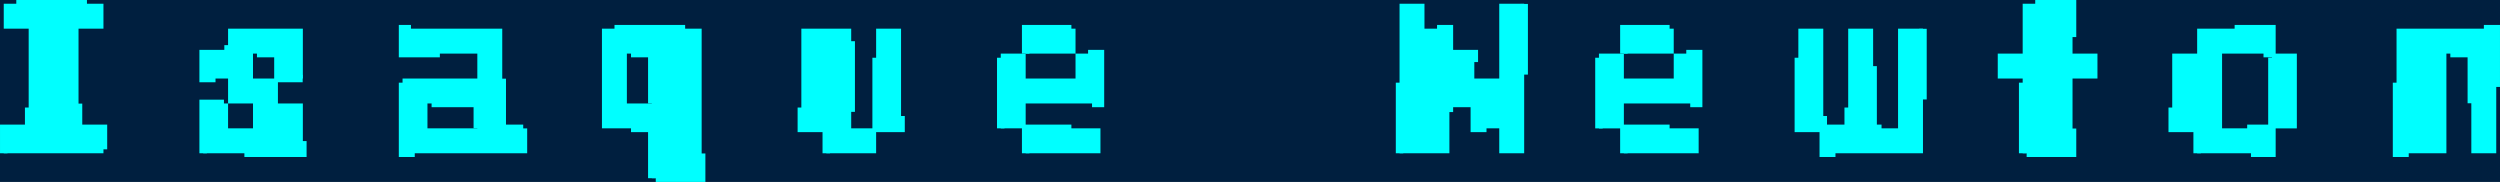<?xml version="1.0" encoding="UTF-8" standalone="no"?>
<svg
   width="176.918"
   height="12.876"
   viewBox="0 0 176.918 12.876"
   version="1.1"
   id="svg1"
   sodipodi:docname="megamanxanimado.svg"
   inkscape:version="1.4.2 (f4327f4, 2025-05-13)"
   xmlns:inkscape="http://www.inkscape.org/namespaces/inkscape"
   xmlns:sodipodi="http://sodipodi.sourceforge.net/DTD/sodipodi-0.dtd"
   xmlns="http://www.w3.org/2000/svg"
   xmlns:svg="http://www.w3.org/2000/svg">
  <defs
     id="defs1" />
  <sodipodi:namedview
     id="namedview1"
     pagecolor="#ffffff"
     bordercolor="#000000"
     borderopacity="0.25"
     inkscape:showpageshadow="2"
     inkscape:pageopacity="0.0"
     inkscape:pagecheckerboard="0"
     inkscape:deskcolor="#d1d1d1"
     inkscape:zoom="11.389133"
     inkscape:cx="12.511927"
     inkscape:cy="21.819044"
     inkscape:window-width="2560"
     inkscape:window-height="1009"
     inkscape:window-x="-8"
     inkscape:window-y="-8"
     inkscape:window-maximized="1"
     inkscape:current-layer="svg1" />
  <!-- Fundo azul escuro -->
  <rect
     width="180.523"
     height="14.25"
     fill="#001f3f"
     id="rect1"
     x="-0.592"
     y="-0.753"
     ry="0" />
  <!-- Path do texto com stroke animado -->
  <path
     d="M 0.265,10.848 V 9.084 h 1.764 v -7.056 h -1.764 v -1.764 h 7.056 v 1.764 h -1.764 v 7.056 h 1.764 v 1.764 z m 14.111,0 V 7.32 h 1.764 v 1.764 h 1.764 v -1.764 h -1.764 v -1.764 h -1.764 v -1.764 h 1.764 v -1.764 h 5.292 v 3.528 h -1.764 v -1.764 h -1.764 v 1.764 h 1.764 v 1.764 h 1.764 V 10.848 Z M 33.778,9.084 v -1.764 h -3.528 v 1.764 z M 28.487,10.848 V 5.556 h 5.292 v -1.764 H 28.487 v -1.764 h 7.056 v 7.056 h 1.764 V 10.848 Z M 46.126,7.32 v -3.528 h -1.764 v 3.528 z m 0,5.292 V 9.084 h -3.528 v -7.056 h 7.056 V 12.612 Z m 12.347,-1.764 V 9.084 h -1.764 v -7.056 h 3.528 v 7.056 h 1.764 v 1.764 z m 3.528,-1.764 v -7.056 h 1.764 v 7.056 z M 72.584,10.848 V 9.084 h 5.292 V 10.848 Z M 70.82,9.084 v -5.292 h 1.764 v 1.764 h 3.528 v -1.764 h 1.764 v 3.528 h -5.292 v 1.764 z m 1.764,-5.292 v -1.764 h 3.528 v 1.764 z M 99.042,10.848 V 0.265 h 1.764 v 1.764 h 1.764 v 1.764 h 1.764 v 1.764 h 1.764 v -5.292 h 1.764 V 10.848 h -1.764 V 9.084 h -1.764 v -1.764 h -1.764 v 3.528 z m 15.875,0 V 9.084 h 5.292 v 1.764 z m -1.764,-1.764 v -5.292 h 1.764 v 1.764 h 3.528 v -1.764 h 1.764 v 3.528 h -5.292 v 1.764 z m 1.764,-5.292 v -1.764 h 3.528 v 1.764 z m 12.347,5.292 v -7.056 h 1.764 v 7.056 z m 1.764,1.764 V 9.084 h 1.764 v -7.056 h 1.764 v 7.056 h 1.764 v -7.056 h 1.764 v 8.819 z m 14.111,0 V 5.556 h -1.764 v -1.764 h 1.764 v -3.528 h 3.528 v 3.528 h 1.764 v 1.764 h -1.764 v 5.292 z m 17.639,-1.764 v -5.292 h 1.764 v 5.292 z m -5.292,1.764 V 9.084 h -1.764 v -5.292 h 1.764 v -1.764 h 5.292 v 1.764 h -3.528 v 5.292 h 3.528 v 1.764 z m 14.111,0 V 2.028 h 7.056 v 8.819 h -1.764 V 3.792 h -1.764 v 7.056 z"
     fill="#00ffff"
     stroke="#00ffff"
     stroke-width="0.529"
     stroke-dasharray="5, 10"
     id="path1">
    <!-- Stroke animado (energia correndo) -->
    <animate
       attributeName="stroke-dashoffset"
       values="0;100;0"
       dur="2s"
       repeatCount="indefinite" />
    <!-- Efeito de glow pulsante -->
    <animate
       attributeName="fill"
       values="#00ffff;#36BCF7;#00ffff"
       dur="1.5s"
       repeatCount="indefinite" />
  </path>
</svg>
